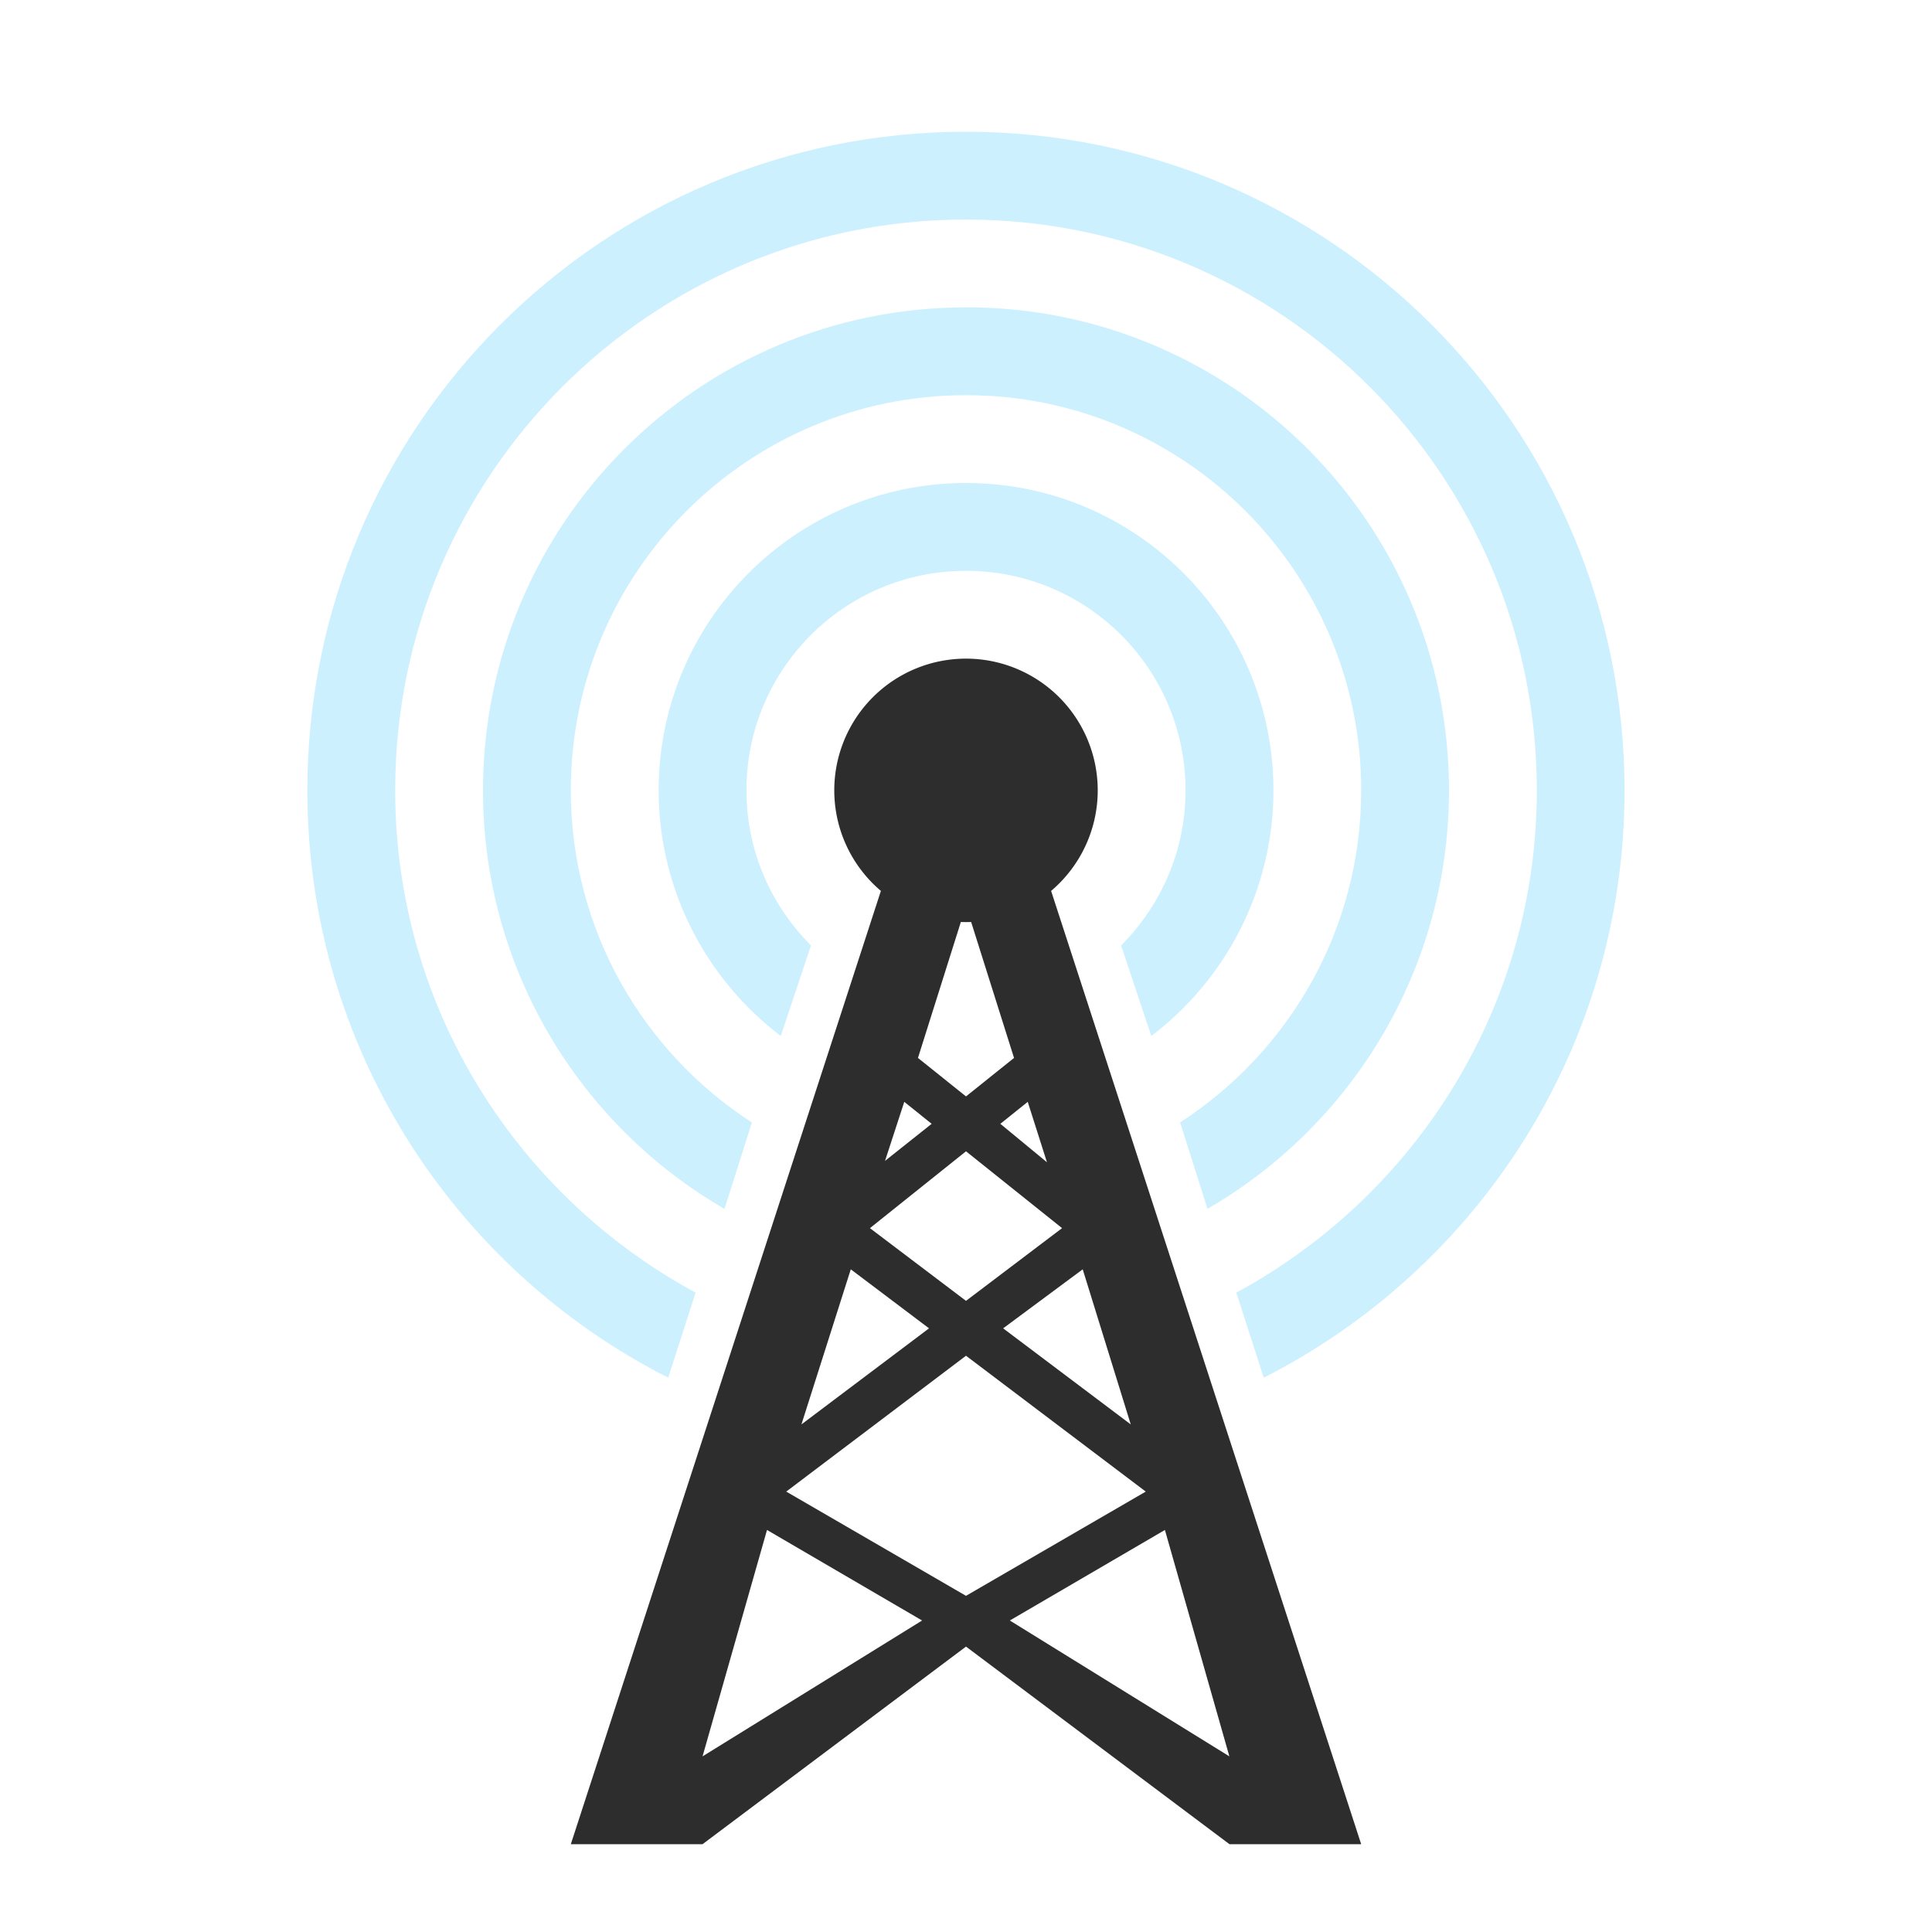 <?xml version="1.0" encoding="UTF-8" standalone="no"?>
<!-- Created with Inkscape (http://www.inkscape.org/) -->

<svg
   xmlns:dc="http://purl.org/dc/elements/1.1/"
   xmlns:cc="http://creativecommons.org/ns#"
   xmlns:rdf="http://www.w3.org/1999/02/22-rdf-syntax-ns#"
   xmlns:svg="http://www.w3.org/2000/svg"
   xmlns="http://www.w3.org/2000/svg"
   xmlns:sodipodi="http://sodipodi.sourceforge.net/DTD/sodipodi-0.dtd"
   xmlns:inkscape="http://www.inkscape.org/namespaces/inkscape"
   width="22"
   height="22"
   id="svg2"
   version="1.1"
   inkscape:version="0.48.5 r10040"
   sodipodi:docname="network-wireless.svg"
   inkscape:export-filename="/home/josh/Programs/wireless-network.png"
   inkscape:export-xdpi="720"
   inkscape:export-ydpi="720">
  <defs
     id="defs4" />
  <sodipodi:namedview
     id="base"
     pagecolor="#f9f9f9"
     bordercolor="#666666"
     borderopacity="1.0"
     inkscape:pageopacity="1"
     inkscape:pageshadow="2"
     inkscape:zoom="31.678384"
     inkscape:cx="12.877782"
     inkscape:cy="9.182505"
     inkscape:document-units="px"
     inkscape:current-layer="layer1"
     showgrid="true"
     inkscape:window-width="1280"
     inkscape:window-height="998"
     inkscape:window-x="0"
     inkscape:window-y="0"
     inkscape:window-maximized="1">
    <inkscape:grid
       type="xygrid"
       id="grid2996"
       empspacing="5"
       visible="true"
       enabled="true"
       snapvisiblegridlinesonly="true" />
  </sodipodi:namedview>
  <g
     inkscape:label="Layer 1"
     inkscape:groupmode="layer"
     id="layer1"
     transform="translate(0,-1030.362)">
    <path
       style="font-size:medium;font-style:normal;font-variant:normal;font-weight:normal;font-stretch:normal;text-indent:0;text-align:start;text-decoration:none;line-height:normal;letter-spacing:normal;word-spacing:normal;text-transform:none;direction:ltr;block-progression:tb;writing-mode:lr-tb;text-anchor:start;baseline-shift:baseline;color:#000000;fill:#2d2d2d;fill-opacity:1;stroke:none;stroke-width:1px;marker:none;visibility:visible;display:inline;overflow:visible;enable-background:accumulate;font-family:Sans;-inkscape-font-specification:Sans"
       d="m 11,1039.034 -0.734,0.75 -3.766,11.578 1.5,0 3,-2.25 3,2.25 1.5,0 -3.766,-11.578 z m 0,1.641 0.547,1.734 -0.547,0.438 -0.547,-0.438 z m -0.703,2.234 0.312,0.25 -0.531,0.422 z m 1.406,0 0.219,0.688 -0.531,-0.438 z M 11,1043.472 l 1.094,0.875 -1.094,0.828 -1.094,-0.828 z m -1.312,1.344 0.891,0.672 -1.453,1.094 z m 2.641,0 0.547,1.766 -1.453,-1.094 z M 11,1045.8 13.047,1047.347 11,1048.534 8.953,1047.347 z m -2.266,1.984 1.766,1.031 -2.5,1.547 z m 4.531,0 0.734,2.578 -2.5,-1.547 z"
       id="path3867"
       inkscape:connector-curvature="0"
       sodipodi:nodetypes="cccccccccccccccccccccccccccccccccccccccccccccccc" />
    <path
       sodipodi:type="arc"
       style="fill:#2d2d2d;fill-opacity:1;fill-rule:evenodd;stroke:none"
       id="path3030"
       sodipodi:cx="25"
       sodipodi:cy="13"
       sodipodi:rx="3"
       sodipodi:ry="3"
       d="m 28,13 a 3,3 0 1 1 -6,0 3,3 0 1 1 6,0 z"
       transform="matrix(0.5,0,0,0.5,-1.5,1032.862)" />
    <path
       style="fill:#a6e3ff;fill-opacity:0.558;fill-rule:evenodd;stroke:none"
       d="m 11,1035.862 c -1.933,0 -3.5,1.567 -3.5,3.5 0,1.139 0.548,2.158 1.391,2.797 l 0.344,-1.031 C 8.782,1040.675 8.5,1040.053 8.5,1039.362 c 0,-1.381 1.119,-2.5 2.5,-2.5 1.381,0 2.5,1.119 2.5,2.5 0,0.69 -0.282,1.313 -0.734,1.766 l 0.344,1.031 c 0.843,-0.639 1.391,-1.658 1.391,-2.797 0,-1.933 -1.567,-3.5 -3.5,-3.5 z"
       id="path3898"
       inkscape:connector-curvature="0" />
    <path
       style="fill:#a6e3ff;fill-opacity:0.558;fill-rule:evenodd;stroke:none"
       d="m 11,1033.862 c -3.038,0 -5.5,2.462 -5.5,5.5 0,2.036 1.106,3.815 2.75,4.766 l 0.312,-0.984 C 7.323,1042.342 6.5,1040.948 6.5,1039.362 c 0,-2.485 2.015,-4.5 4.5,-4.5 2.485,0 4.5,2.015 4.5,4.5 0,1.586 -0.823,2.98 -2.062,3.781 l 0.312,0.984 c 1.644,-0.951 2.75,-2.73 2.75,-4.766 0,-3.038 -2.462,-5.5 -5.5,-5.5 z"
       id="path3903"
       inkscape:connector-curvature="0" />
    <path
       style="fill:#a6e3ff;fill-opacity:0.558;fill-rule:evenodd;stroke:none"
       d="m 11,1031.862 c -4.142,0 -7.5,3.358 -7.5,7.5 0,2.922 1.67,5.45 4.109,6.688 l 0.312,-0.969 C 5.889,1043.982 4.5,1041.835 4.5,1039.362 c 0,-3.59 2.91,-6.5 6.5,-6.5 3.59,0 6.5,2.91 6.5,6.5 0,2.473 -1.389,4.62 -3.422,5.719 l 0.312,0.969 c 2.439,-1.238 4.109,-3.765 4.109,-6.688 0,-4.142 -3.358,-7.5 -7.5,-7.5 z"
       id="path3908"
       inkscape:connector-curvature="0" />
  </g>
</svg>
